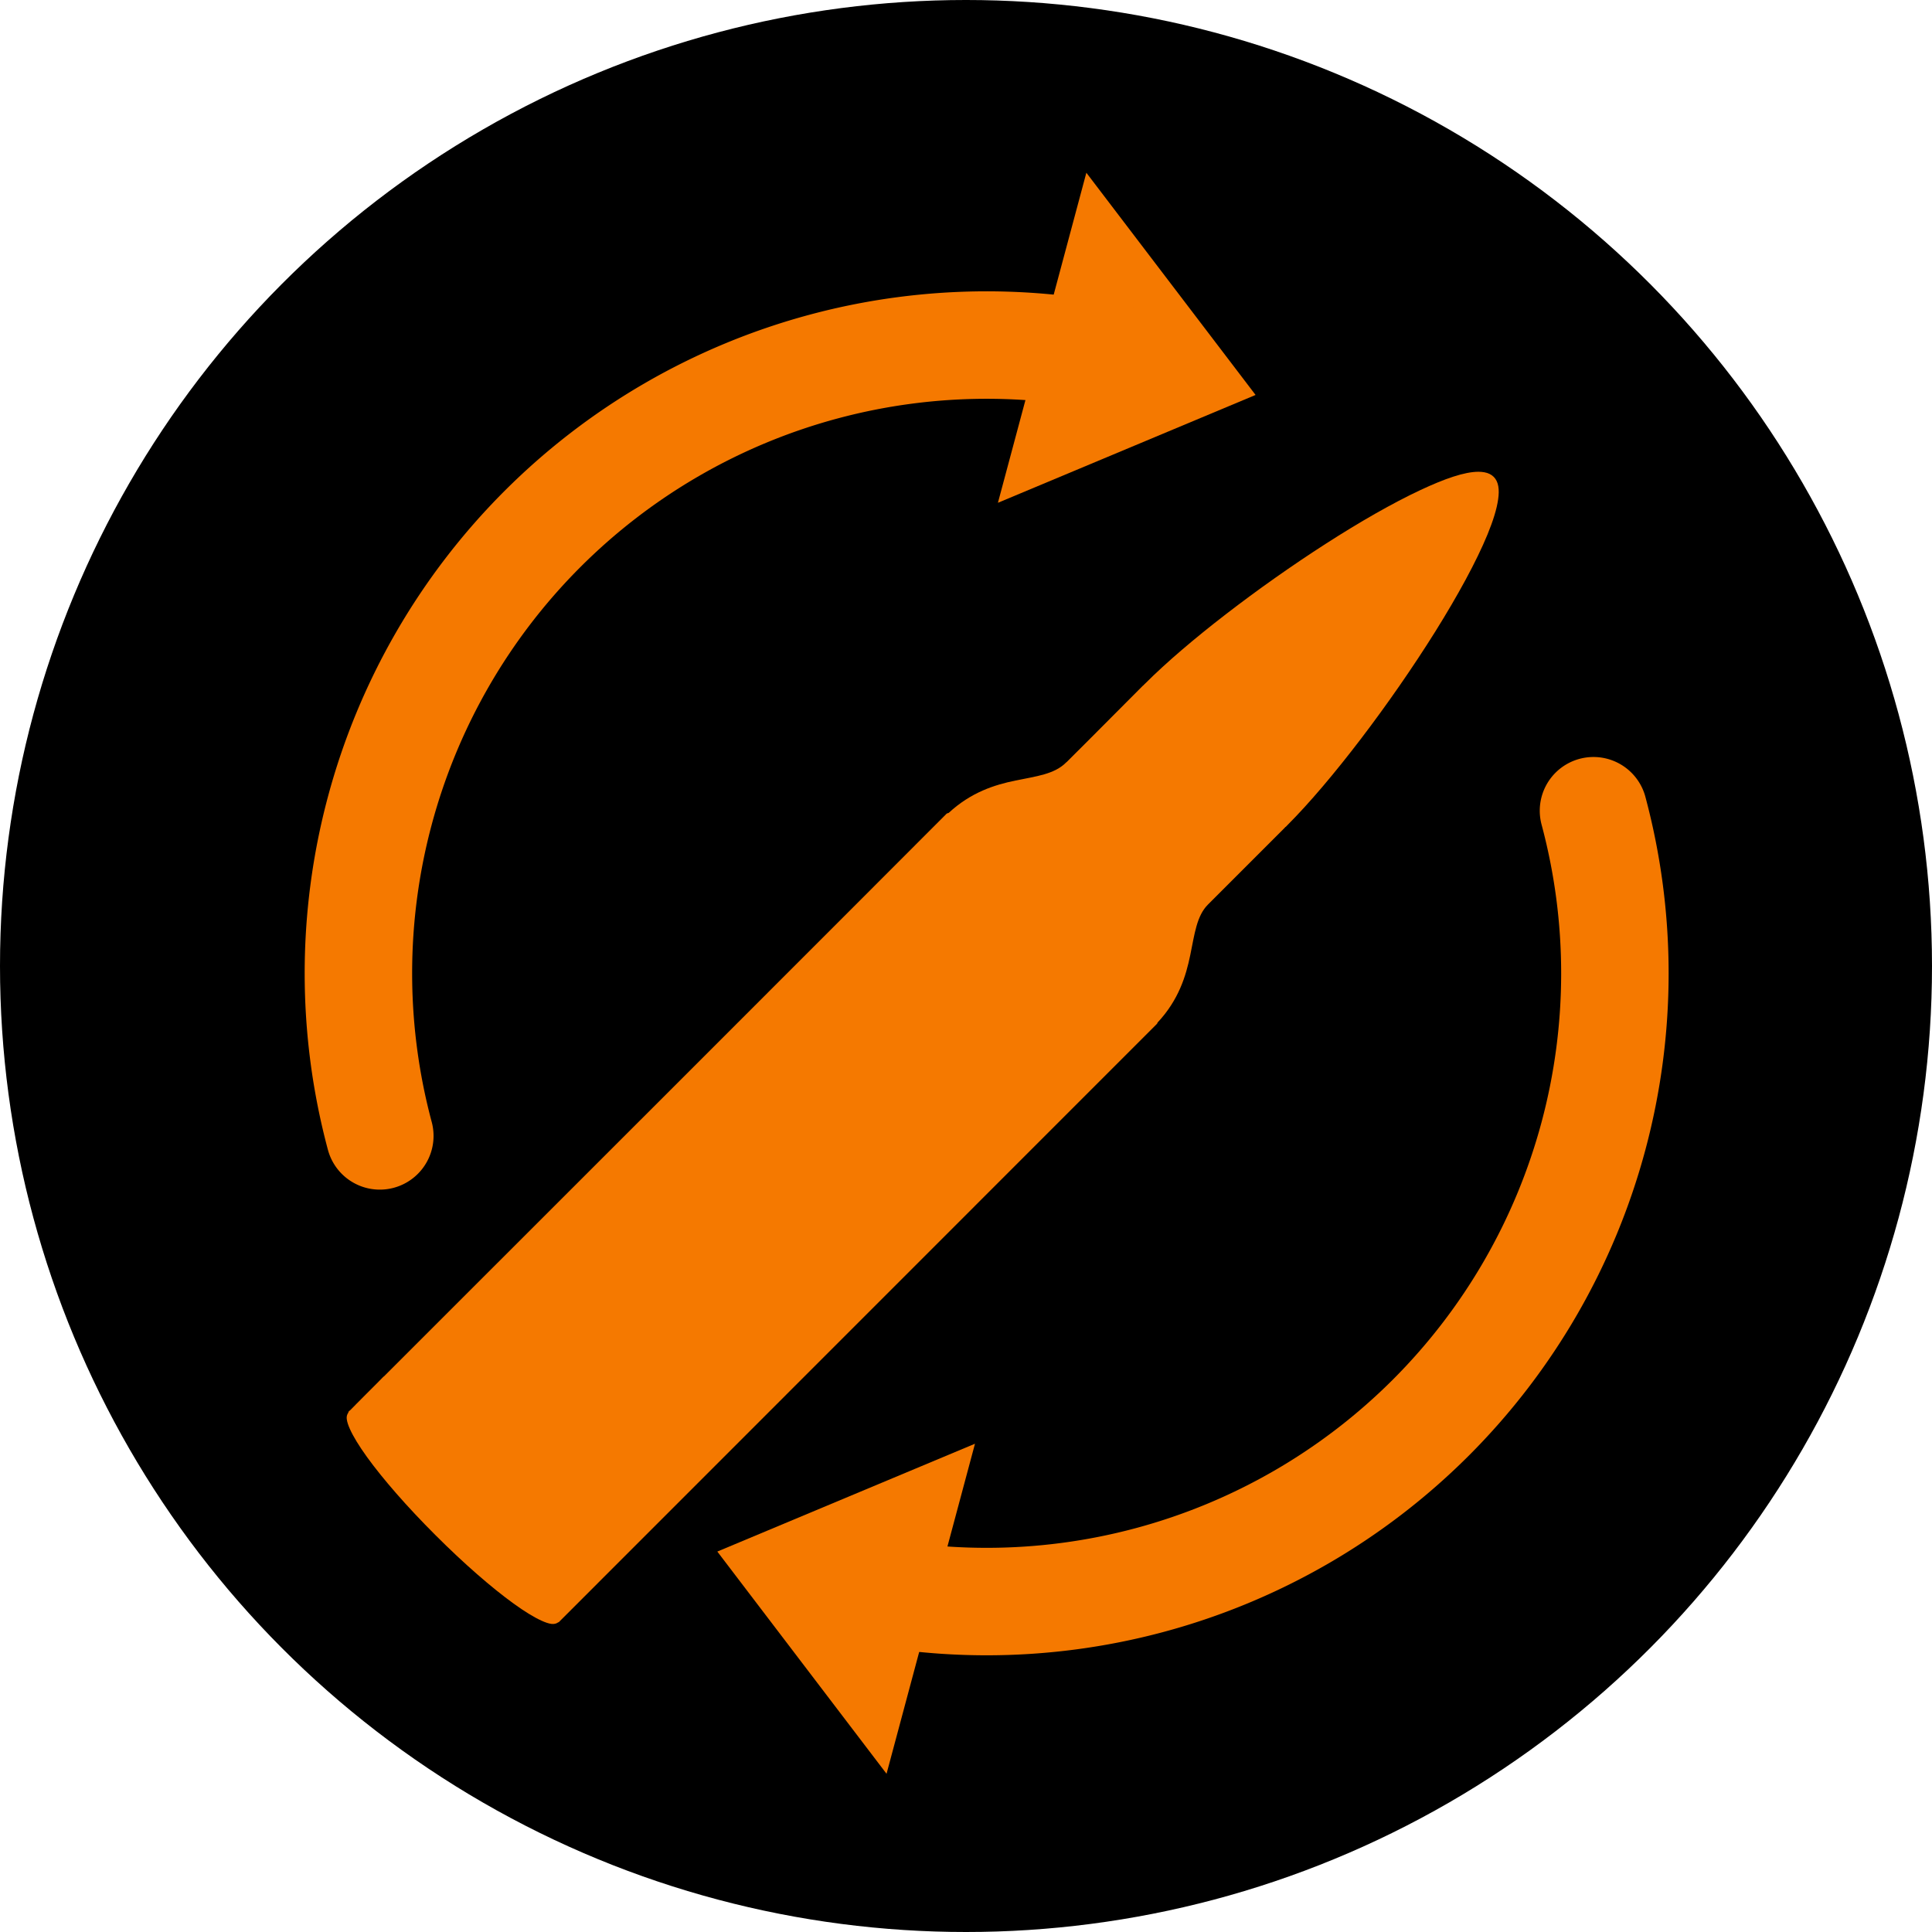 <?xml version="1.0" encoding="UTF-8" standalone="no"?>
<svg
   width="10mm"
   height="10mm"
   viewBox="0 0 10 10"
   version="1.1"
   id="svg8138"
   inkscape:version="1.1 (c68e22c387, 2021-05-23)"
   sodipodi:docname="nachladen.svg"
   xmlns:inkscape="http://www.inkscape.org/namespaces/inkscape"
   xmlns:sodipodi="http://sodipodi.sourceforge.net/DTD/sodipodi-0.dtd"
   xmlns="http://www.w3.org/2000/svg"
   xmlns:svg="http://www.w3.org/2000/svg"
   xmlns:rdf="http://www.w3.org/1999/02/22-rdf-syntax-ns#"
   xmlns:cc="http://creativecommons.org/ns#"
   xmlns:dc="http://purl.org/dc/elements/1.1/">
  <defs
     id="defs8132" />
  <sodipodi:namedview
     id="base"
     pagecolor="#ffffff"
     bordercolor="#666666"
     borderopacity="1.0"
     inkscape:pageopacity="0.0"
     inkscape:pageshadow="2"
     inkscape:zoom="11.2"
     inkscape:cx="16.428571"
     inkscape:cy="18.080357"
     inkscape:document-units="mm"
     inkscape:current-layer="g2327"
     showgrid="false"
     inkscape:window-width="1347"
     inkscape:window-height="1041"
     inkscape:window-x="490"
     inkscape:window-y="-56"
     inkscape:window-maximized="0"
     fit-margin-top="0"
     fit-margin-left="0"
     fit-margin-right="0"
     fit-margin-bottom="0"
     inkscape:document-rotation="0"
     inkscape:pagecheckerboard="0" />
  <g
     inkscape:label="Ebene 1"
     inkscape:groupmode="layer"
     id="layer1"
     transform="translate(-165.319,-138.69)">
    <circle
       style="opacity:0.997;fill:#000000;fill-opacity:1;stroke:none;stroke-width:0.314;stroke-miterlimit:4;stroke-dasharray:none"
       id="circle1426"
       cx="170.319"
       cy="143.69"
       r="5" />
    <g
       transform="matrix(0.265,0,0,0.265,-54.641,65.176)"
       id="g2344"
       style="stroke-width:1.076">
      <g
         transform="matrix(0.701,0.701,-0.701,0.701,1280.687,-574.951)"
         inkscape:export-ydpi="381"
         inkscape:export-xdpi="381"
         id="g2310"
         style="stroke-width:1.076">
        <rect
           y="-319.929"
           x="912.016"
           height="11.835"
           width="35.433"
           id="rect2294"
           style="fill:none;stroke-width:1.076"
           transform="rotate(90)" />
        <g
           id="g2308"
           transform="matrix(0.119,0,0,0.119,330.638,853.158)"
           style="fill:#f57900;stroke:#ffffff;stroke-width:1.076">
          <g
             id="path2296"
             transform="matrix(6.002,-6.002,6.002,6.002,-366.818,644.683)"
             style="fill:#f57900">
            <path
               id="path1492"
               style="color:#000000;stroke:none;stroke-width:0.101;-inkscape-stroke:none;fill:#f57900"
               d="M 28.857 8.545 C 28.583 8.544 28.193 8.681 27.721 8.902 C 27.181 9.155 26.539 9.523 25.879 9.947 C 24.559 10.795 23.165 11.864 22.359 12.67 L 22.322 12.705 L 22.324 12.707 C 22.318 12.712 22.312 12.713 22.307 12.719 C 21.167 13.864 21.242 13.788 20.826 14.203 L 20.824 14.205 C 20.822 14.207 20.818 14.209 20.818 14.209 C 20.814 14.212 20.809 14.216 20.809 14.217 C 20.584 14.443 20.235 14.484 19.822 14.568 C 19.419 14.651 18.958 14.794 18.52 15.199 C 18.519 15.199 18.515 15.201 18.512 15.201 C 18.504 15.209 18.496 15.205 18.488 15.213 L 18.492 15.209 C 18.492 15.209 18.508 15.201 18.508 15.201 C 18.507 15.201 18.495 15.205 18.494 15.205 C 18.494 15.205 18.477 15.216 18.477 15.217 C 16.987 16.713 9.252 24.444 7.506 26.189 C 7.504 26.19 7.502 26.191 7.502 26.191 C 7.502 26.191 7.5 26.194 7.498 26.195 C 7.494 26.198 7.49 26.201 7.49 26.201 C 7.408 26.283 7.437 26.256 7.377 26.316 L 7.375 26.318 C 7.375 26.318 7.375 26.32 7.375 26.32 C 7.375 26.32 7.373 26.32 7.373 26.32 C 7.371 26.322 7.368 26.325 7.363 26.33 C 7.265 26.429 7.215 26.478 7.168 26.525 C 7.113 26.58 7.059 26.634 7.02 26.674 C 7 26.694 6.983 26.711 6.973 26.721 C 6.972 26.721 6.967 26.726 6.967 26.727 C 6.966 26.728 6.964 26.73 6.963 26.73 C 6.963 26.73 6.961 26.732 6.961 26.732 L 6.959 26.734 C 6.959 26.734 6.955 26.74 6.955 26.74 C 6.896 26.799 6.924 26.771 6.846 26.85 L 6.836 26.859 L 6.832 26.859 L 6.818 26.875 L 6.809 26.885 L 6.814 26.891 C 6.786 26.927 6.773 26.971 6.779 27.021 C 6.786 27.078 6.807 27.142 6.84 27.215 C 6.905 27.361 7.018 27.546 7.172 27.76 C 7.48 28.187 7.951 28.729 8.51 29.287 C 9.067 29.844 9.607 30.313 10.033 30.621 C 10.246 30.775 10.432 30.889 10.578 30.955 C 10.651 30.988 10.715 31.011 10.771 31.018 C 10.823 31.024 10.871 31.014 10.908 30.984 L 10.912 30.988 L 10.92 30.98 L 10.924 30.975 L 10.928 30.971 L 11.385 30.514 L 11.594 30.305 L 22.578 19.318 C 22.578 19.318 22.58 19.316 22.582 19.312 L 22.584 19.311 C 22.586 19.308 22.588 19.307 22.588 19.307 C 22.588 19.306 22.589 19.301 22.59 19.299 C 22.592 19.296 22.591 19.294 22.594 19.291 L 22.594 19.289 C 23.006 18.848 23.148 18.381 23.232 17.973 C 23.318 17.557 23.357 17.207 23.578 16.986 L 25.076 15.488 C 25.082 15.483 25.083 15.477 25.088 15.471 L 25.092 15.475 L 25.127 15.438 C 25.983 14.582 27.142 13.053 28.014 11.658 C 28.449 10.961 28.813 10.296 29.031 9.766 C 29.14 9.5 29.212 9.269 29.238 9.08 C 29.265 8.891 29.246 8.739 29.152 8.645 C 29.106 8.598 29.042 8.568 28.969 8.555 C 28.934 8.549 28.897 8.545 28.857 8.545 z " />
          </g>
        </g>
      </g>
      <g
         transform="rotate(15,849.309,296.422)"
         id="g2327"
         style="stroke-width:1.076">
        <path
           sodipodi:nodetypes="cccc"
           d="m 847.143,280.814 4.316,3.337 -4.316,3.337 z"
           style="color:#000000;overflow:visible;fill:#f57900;stroke:none;stroke-width:3.378;stroke-linecap:round;stroke-linejoin:miter;stroke-miterlimit:4;stroke-dasharray:none"
           id="path2312" />
        <g
           style="stroke:#f57900;stroke-width:1.076"
           transform="translate(59.402)"
           id="g2318">
          <path
             inkscape:transform-center-y="-2.375265"
             inkscape:transform-center-x="6.1411046"
             sodipodi:arc-type="arc"
             sodipodi:open="true"
             sodipodi:end="4.71166"
             sodipodi:start="2.6179939"
             sodipodi:ry="12.270857"
             sodipodi:rx="12.270857"
             sodipodi:cy="296.42203"
             sodipodi:cx="789.90729"
             sodipodi:type="arc"
             id="path2314"
             style="color:#000000;overflow:visible;fill:none;stroke:#f57900;stroke-width:2.099;stroke-linecap:round;stroke-linejoin:miter;stroke-miterlimit:4;stroke-dasharray:none"
             d="m 779.28,302.557 a 12.271,12.271 0 0 1 -0.002,-12.267 12.271,12.271 0 0 1 10.62,-6.139" />
          <path
             inkscape:transform-center-y="2.6872077"
             inkscape:transform-center-x="-6.1342249"
             sodipodi:arc-type="arc"
             sodipodi:open="true"
             sodipodi:end="1.5707963"
             sodipodi:start="5.7595865"
             sodipodi:ry="12.270857"
             sodipodi:rx="12.270857"
             sodipodi:cy="296.42203"
             sodipodi:cx="789.90729"
             sodipodi:type="arc"
             id="path2316"
             style="color:#000000;overflow:visible;fill:none;stroke:#f57900;stroke-width:2.099;stroke-linecap:round;stroke-linejoin:miter;stroke-miterlimit:4;stroke-dasharray:none"
             d="m 800.534,290.287 a 12.271,12.271 0 0 1 0,12.271 12.271,12.271 0 0 1 -10.627,6.135" />
        </g>
        <path
           sodipodi:nodetypes="cccc"
           d="m 851.467,312.03 -4.316,-3.337 4.316,-3.337 z"
           style="color:#000000;overflow:visible;fill:#f57900;stroke:none;stroke-width:3.378;stroke-linecap:round;stroke-linejoin:miter;stroke-miterlimit:4;stroke-dasharray:none"
           id="path2320" />
      </g>
    </g>
  </g>
</svg>
